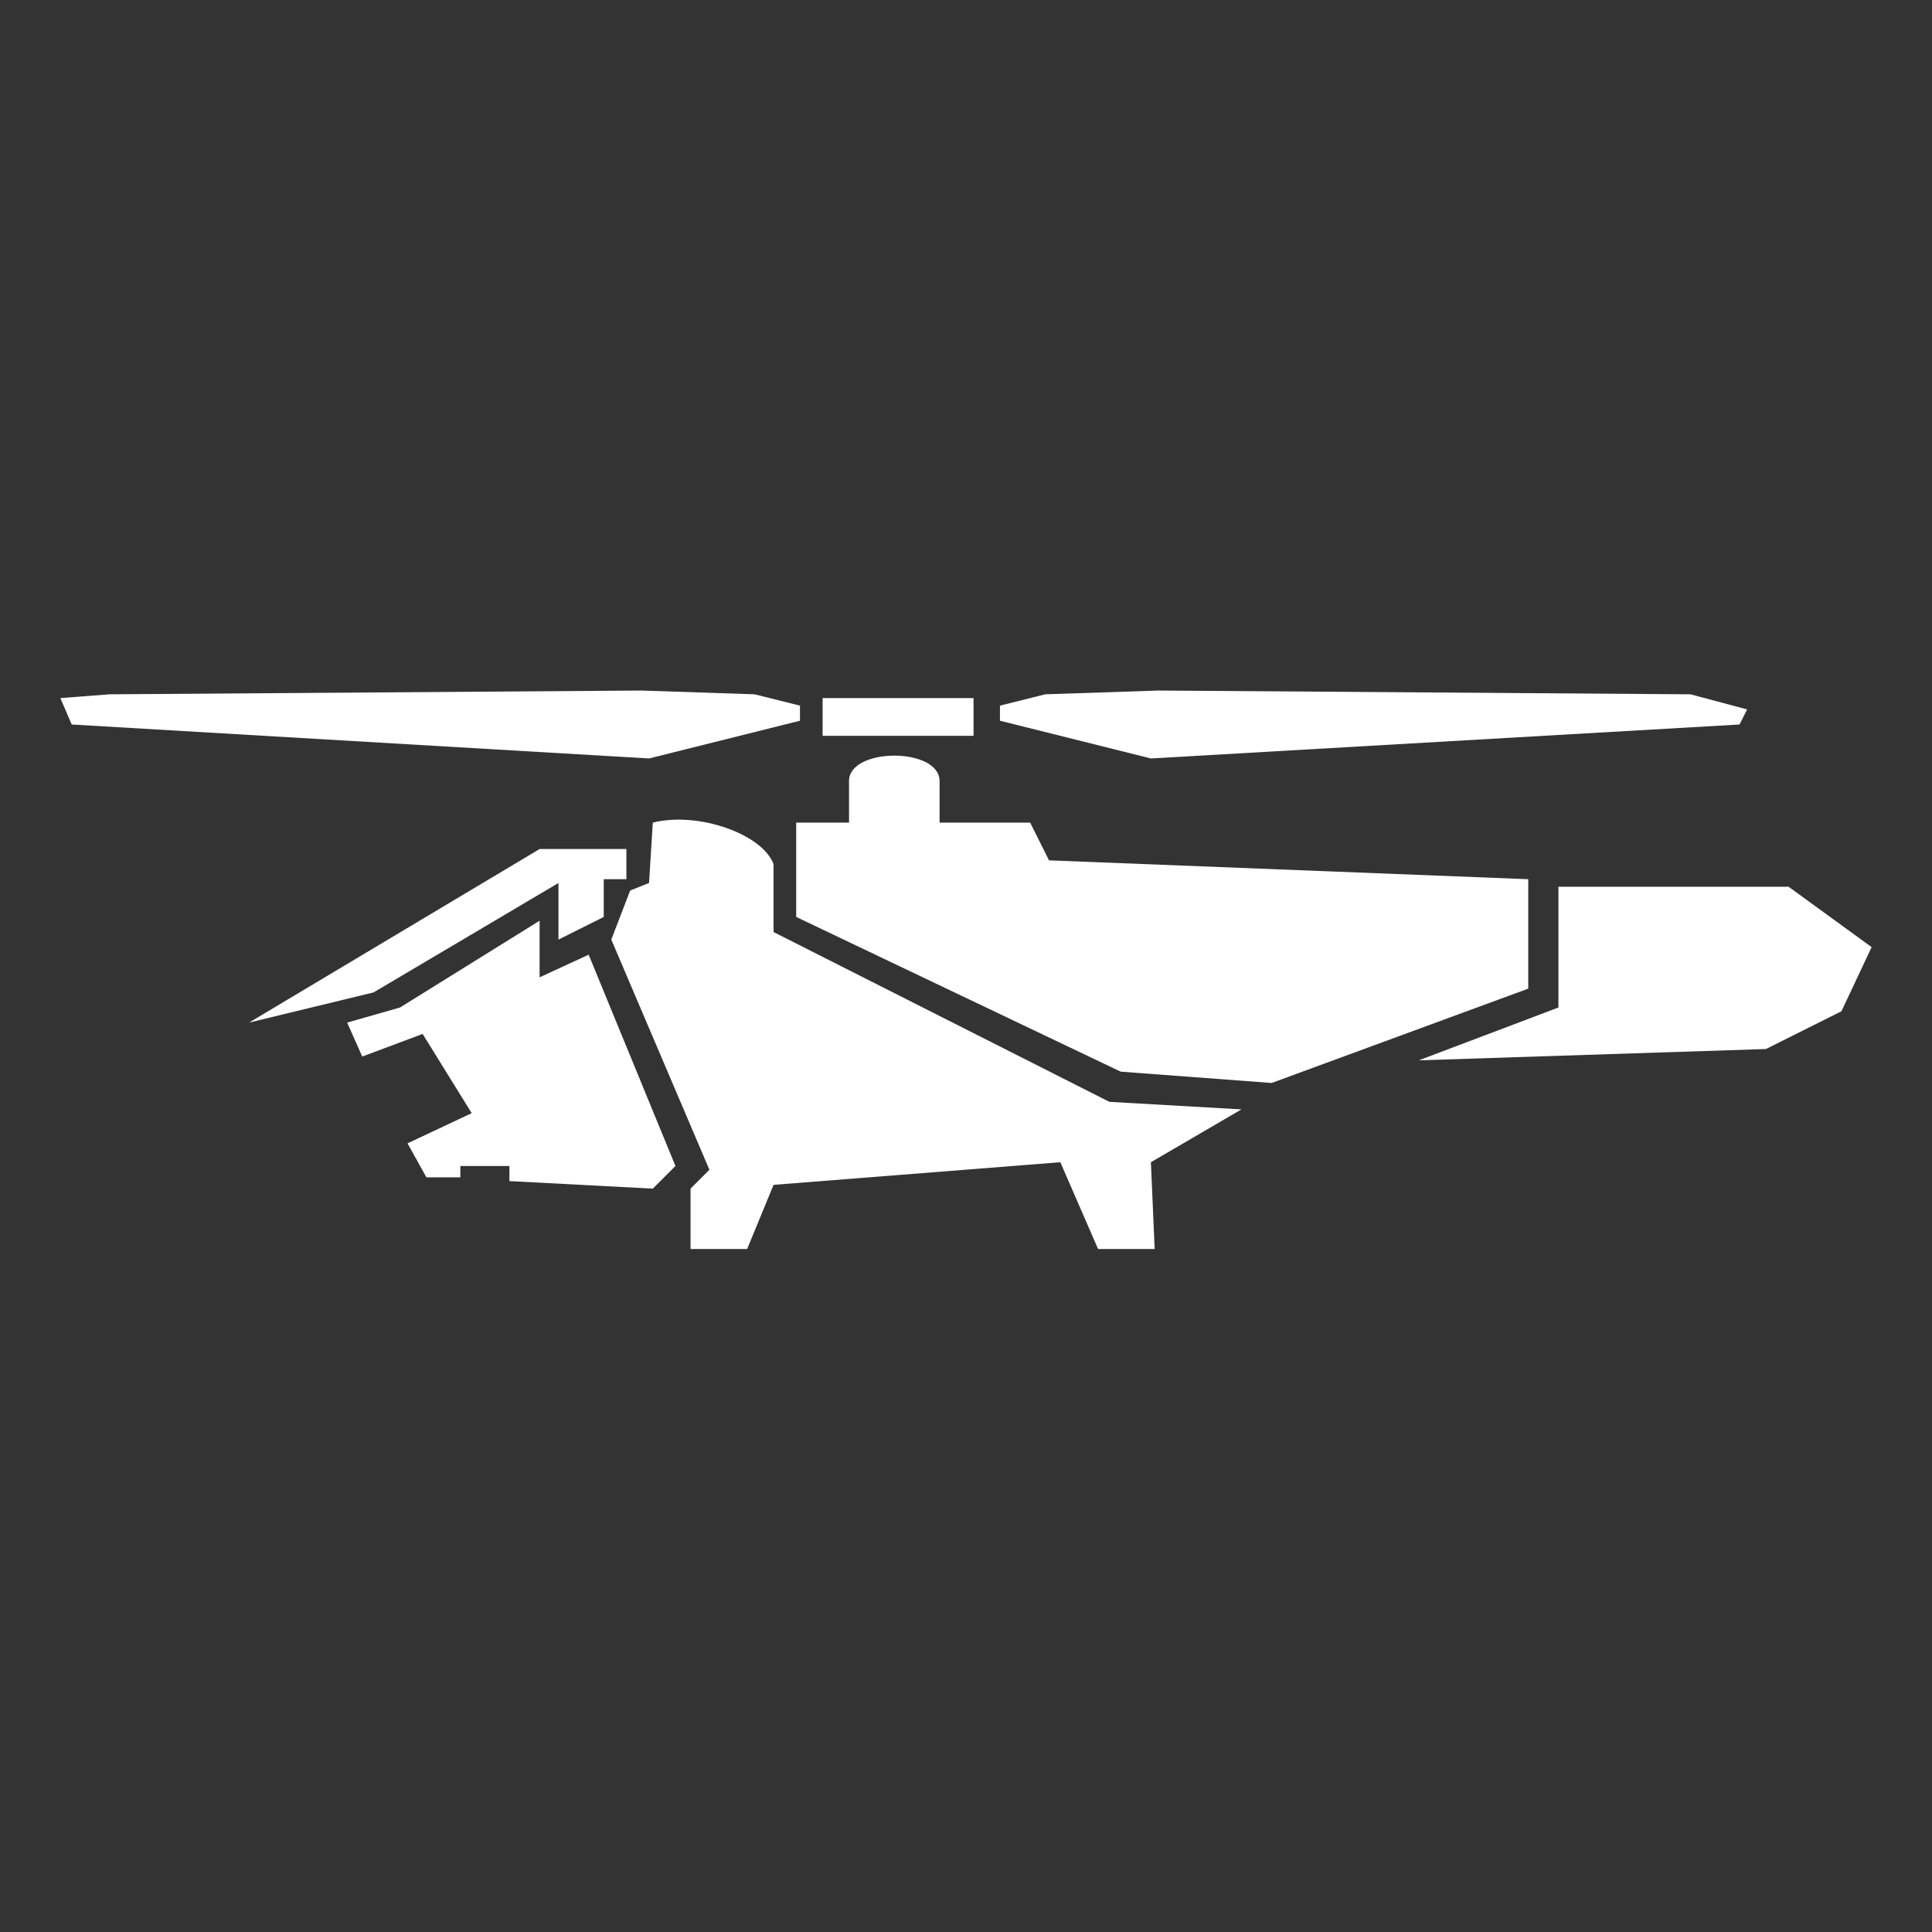 <svg
  xmlns="http://www.w3.org/2000/svg"
  width="512"
  height="512"
  viewBox="0 0 512 512"
  fill="#ffffff"
  stroke="none"
  class="r6data__operator r6data__operator__ability r6data__operator__ability__deimos r6data__operator__ability__deathmark_tracker"
  id="deathmark_tracker"
>
  <rect x="0" y="0" width="512" height="512" fill="#333333" stroke="none"/>
  <defs>
    <mask id="mask-1">
      <rect fill="white" x="0" y="0" width="512" height="512" />
      <g fill="black">
        <path d="M177 258 177 252H192L196 258Z" />
        <path d="M179 263H199L202 268H181Z" />
        <path d="M183 272h21l3 5h-22Z" />
        <path d="M187 281h23l2 4h-23Z" />
        <path d="M191 290h24l3 5h-25Z" />
      </g>
      <path fill="black" d="M200 252 242 276H214Z" />
      <path fill="black" d="M218 282H252L275 295H226Z" />
    </mask>
    <mask id="mask-2">
      <rect fill="white" x="0" y="0" width="512" height="512" />
      <path fill="black" d="M359 241H394V259L359 270Z" />
    </mask>
    <mask id="mask-3">
      <rect fill="white" x="0" y="0" width="512" height="512" />
      <path
        fill="black"
        id="tail_rotor_gap"
        d="M448 263a16 16 0 0113-22V252L459 256Z"
      />
      <use href="#tail_rotor_gap" transform="rotate(120 463 257)" />
      <use href="#tail_rotor_gap" transform="rotate(240 463 257)" />
    </mask>
  </defs>
  <g id="rotor">
    <path d="M218 185h40v10h-40Z" />
    <path
      d="M265 187 277 184 307 183 448 184 463 188 461 192 305 201 265 191Z"
    />
    <path d="M212 187 200 184 170 183 29 184 16 185 19 192 172 201 212 191Z" />
  </g>
  <path d="M66 271 143 225 166 225V233H160L160 243 148 249 148 234 99 263Z" />
  <path
    d="M92 271 106 267 143 244 143 259 156 253 179 309 173 315 135 313V309H122V312H113L108 303 125 295 112 274 96 280Z"
  />
  <path
    mask='url(#mask-1)'
    d="M173 218C185 215 202 221 205 229V247L294 292 329 294 305 308 306 331H291L281 308 205 314 198 331H183V315L188 310 162 249 167 236 172 234Z"
  />
  <path
    mask='url(#mask-2)'
    d="M211 218H225V207C225 198 249 198 249 207V218H273L278 228 405 233V262L337 287 297 284 211 243Z"
  />
  <path
    mask='url(#mask-3)'
    d="M413 235H474L496 251 488 268 468 278 376 281 413 267Z"
  />
</svg>

